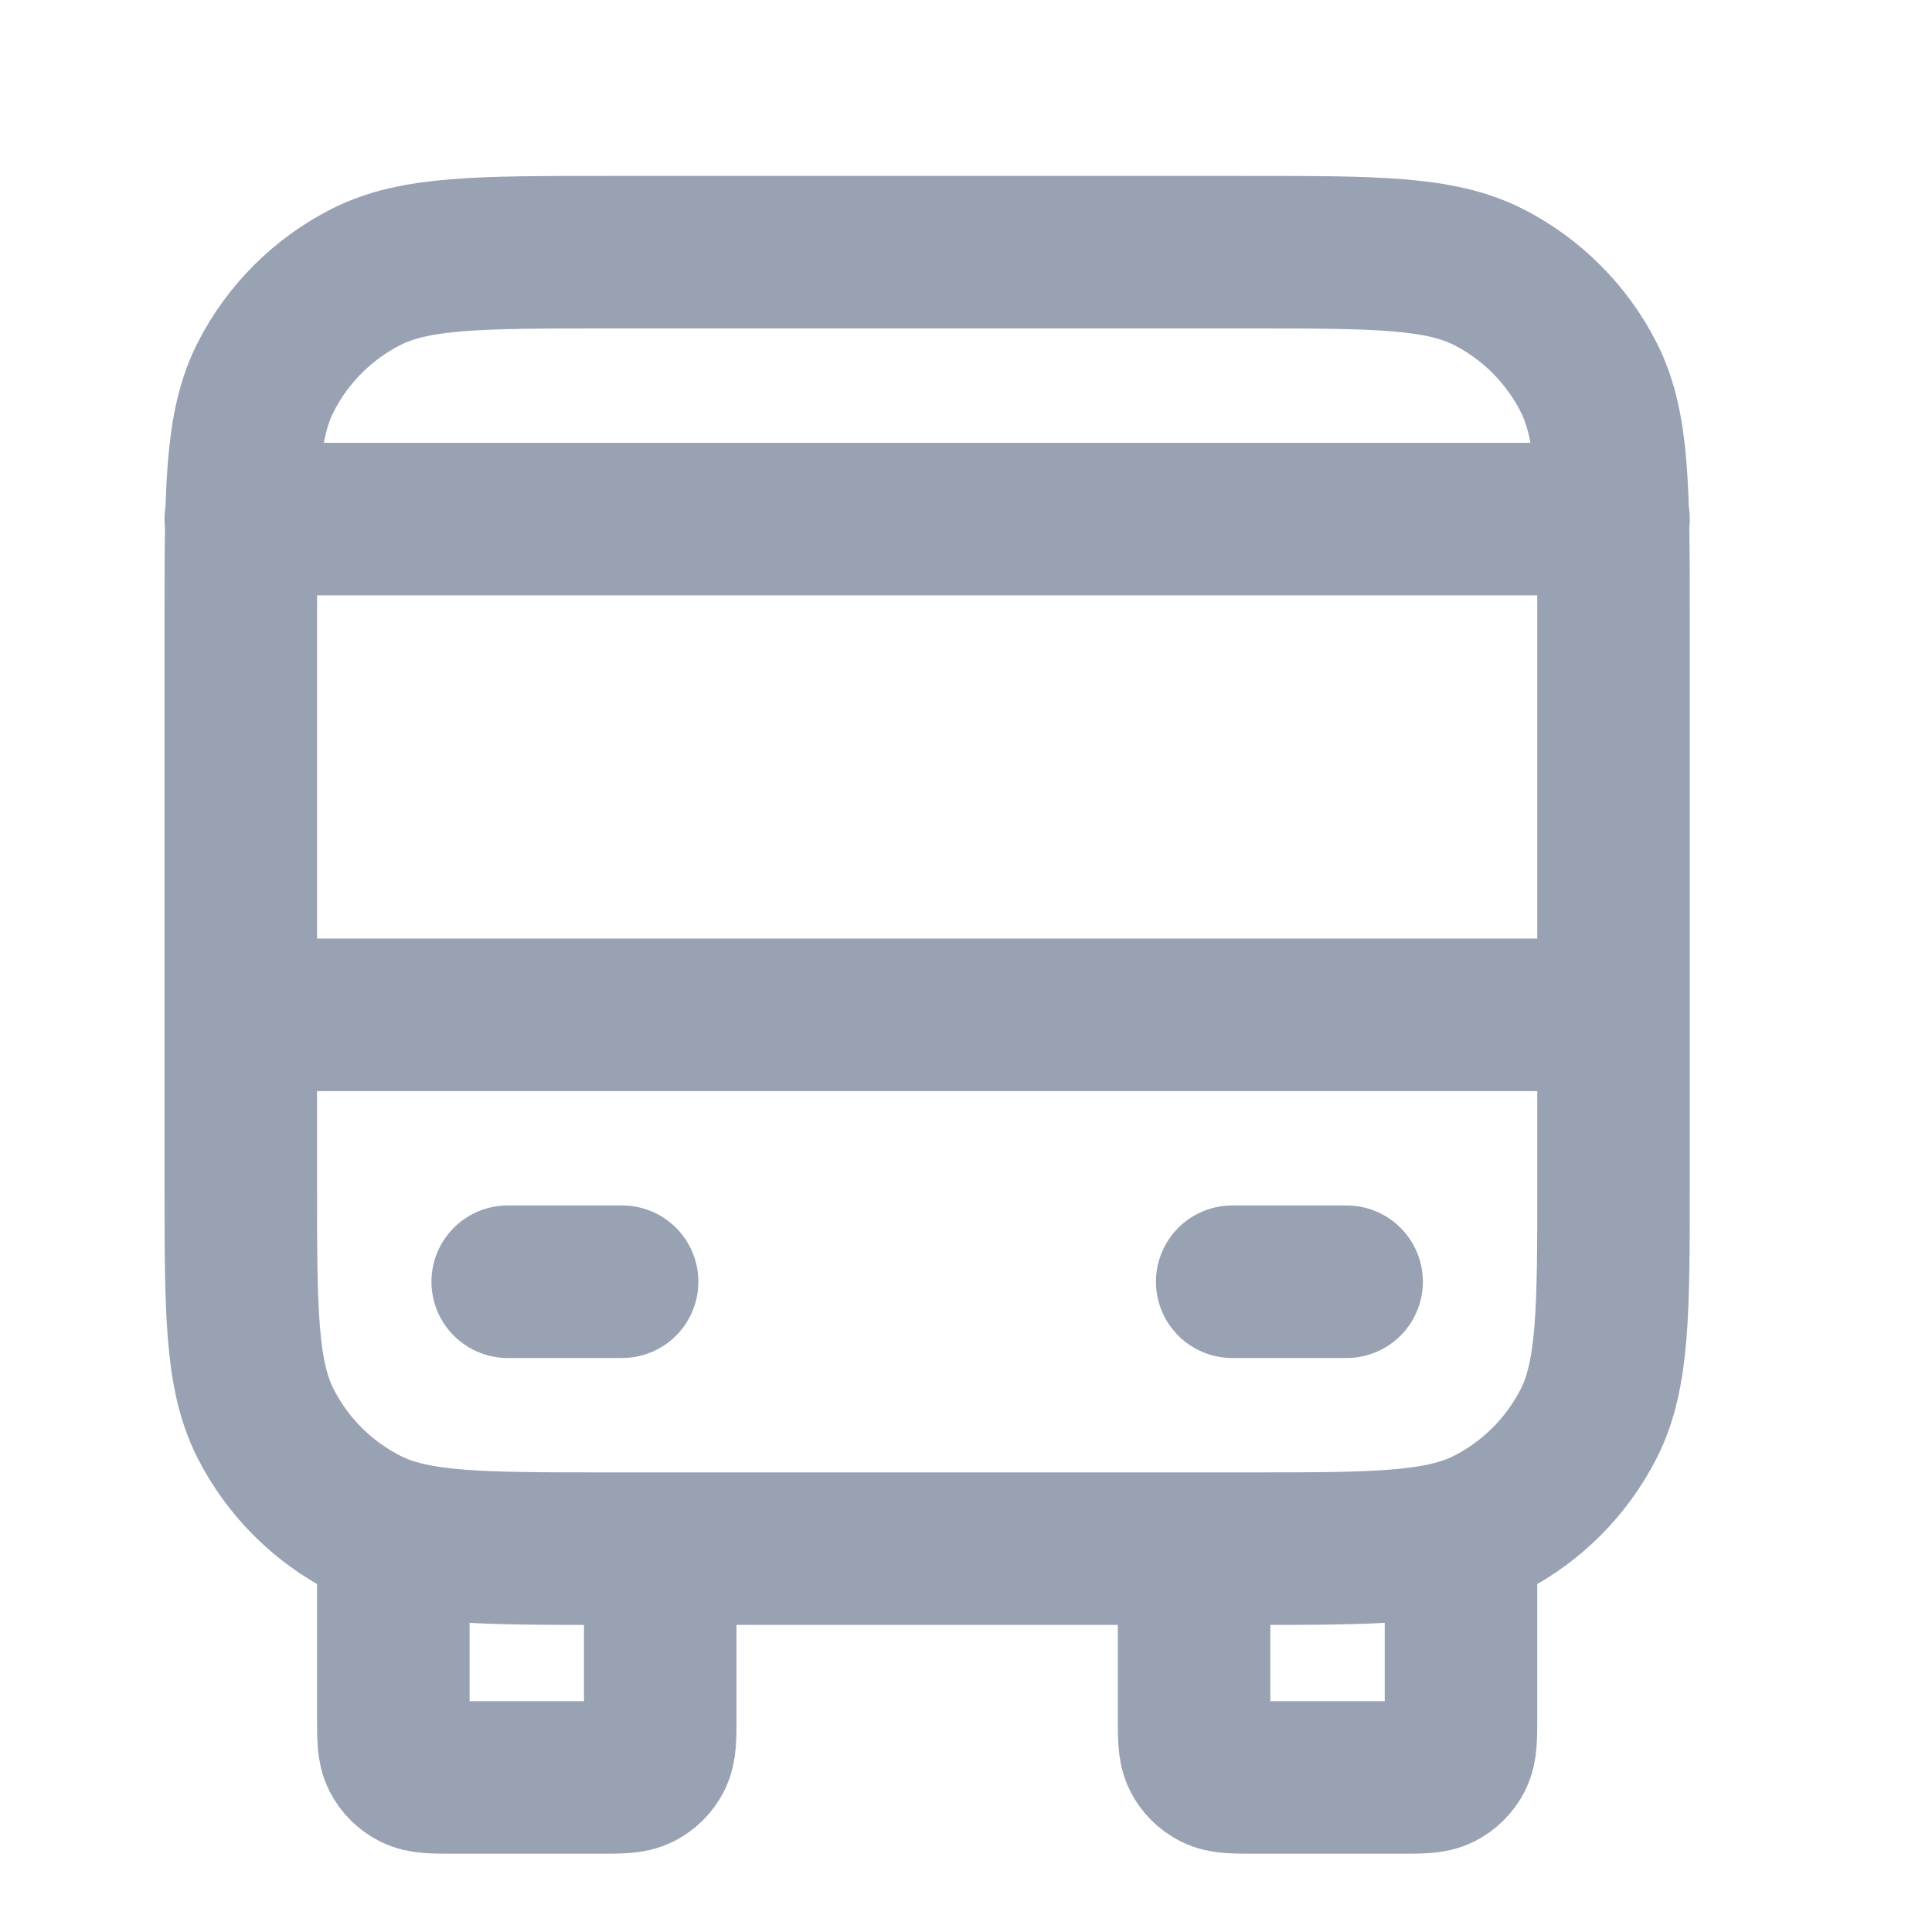 <svg width="19" height="19" viewBox="0 0 19 19" fill="none" xmlns="http://www.w3.org/2000/svg">
<g clip-path="url(#clip0_1_10407)">
<path d="M6.493 15.23V16.88C6.493 17.09 6.493 17.195 6.452 17.276C6.416 17.346 6.359 17.403 6.288 17.439C6.208 17.48 6.103 17.48 5.893 17.48H4.468C4.258 17.48 4.153 17.48 4.073 17.439C4.002 17.403 3.945 17.346 3.909 17.276C3.868 17.195 3.868 17.09 3.868 16.88V15.23M14.368 15.23V16.88C14.368 17.09 14.368 17.195 14.327 17.276C14.291 17.346 14.234 17.403 14.163 17.439C14.083 17.48 13.978 17.48 13.768 17.48H12.343C12.133 17.48 12.028 17.48 11.948 17.439C11.877 17.403 11.82 17.346 11.784 17.276C11.743 17.195 11.743 17.09 11.743 16.88V15.23M2.368 9.98H15.868M2.368 5.105H15.868M4.993 12.605H6.118M12.118 12.605H13.243M5.968 15.23H12.268C13.528 15.23 14.158 15.23 14.64 14.985C15.063 14.769 15.407 14.425 15.623 14.002C15.868 13.52 15.868 12.89 15.868 11.63V6.08C15.868 4.82 15.868 4.19 15.623 3.709C15.407 3.285 15.063 2.941 14.64 2.725C14.158 2.48 13.528 2.48 12.268 2.48H5.968C4.708 2.48 4.078 2.48 3.597 2.725C3.173 2.941 2.829 3.285 2.613 3.709C2.368 4.19 2.368 4.82 2.368 6.08V11.63C2.368 12.89 2.368 13.52 2.613 14.002C2.829 14.425 3.173 14.769 3.597 14.985C4.078 15.23 4.708 15.23 5.968 15.23Z" stroke="#98A2B3" stroke-width="1.5" stroke-linecap="round" stroke-linejoin="round"/>
</g>
<defs>
<clipPath id="clip0_1_10407">
<rect width="18" height="18" fill="white" transform="translate(0.119 0.98)"/>
</clipPath>
</defs>
</svg>
